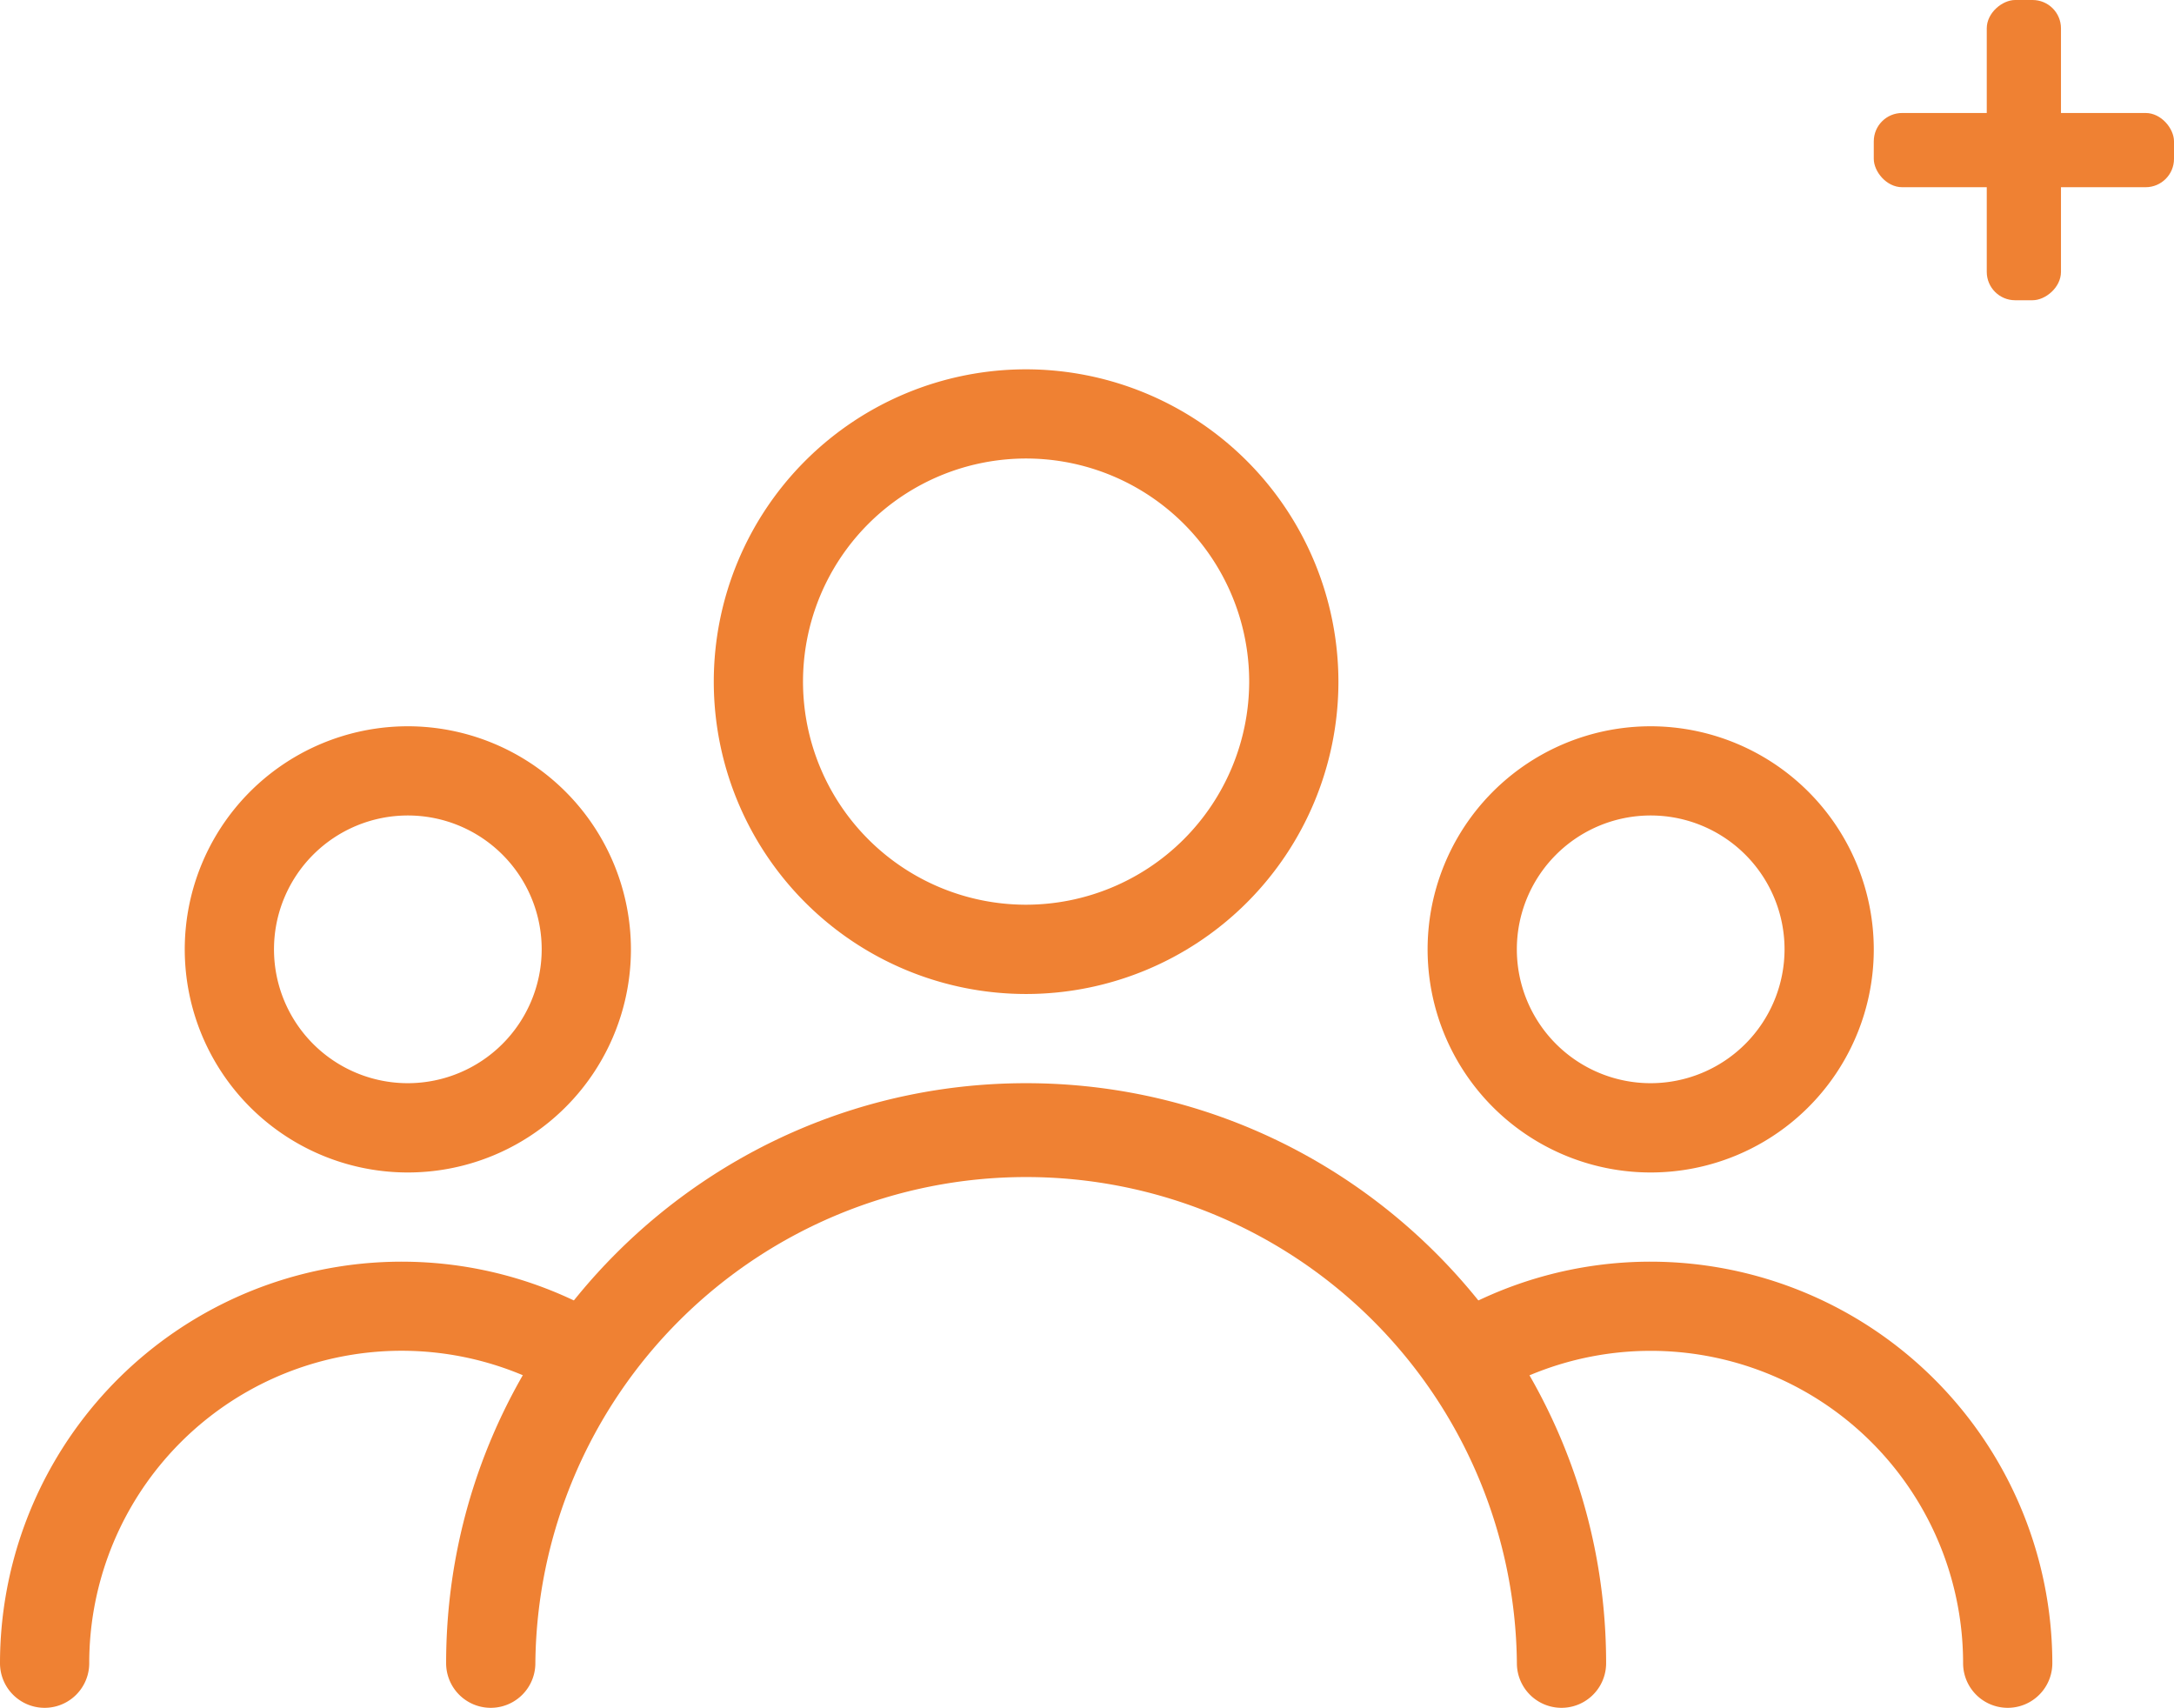 <svg xmlns="http://www.w3.org/2000/svg" viewBox="0 0 490.67 385.43"><defs><style>.cls-1{fill:#ef8133;}</style></defs><title>Asset 1</title><g id="Layer_2" data-name="Layer 2"><g id="Capa_1" data-name="Capa 1"><path class="cls-1" d="M231.59,83.35a70.49,70.49,0,1,0,70.49,70.49A70.57,70.57,0,0,0,231.59,83.35Zm0,120.83a50.35,50.35,0,1,1,50.35-50.34A50.41,50.41,0,0,1,231.59,204.18Z"/><path class="cls-1" d="M372.56,163.91a50.35,50.35,0,1,0,50.35,50.34A50.41,50.41,0,0,0,372.56,163.91Zm0,80.55a30.21,30.21,0,1,1,30.21-30.21A30.24,30.24,0,0,1,372.56,244.46Z"/><path class="cls-1" d="M92.05,163.91a50.35,50.35,0,1,0,50.35,50.34A50.39,50.39,0,0,0,92.05,163.91Zm0,80.55a30.21,30.21,0,1,1,30.21-30.21A30.24,30.24,0,0,1,92.05,244.46Z"/><path class="cls-1" d="M231.59,244.46c-72.17,0-130.9,58.73-130.9,130.9a10.07,10.07,0,0,0,20.14,0,110.77,110.77,0,0,1,221.53,0,10.07,10.07,0,0,0,20.14,0C362.5,303.19,303.77,244.46,231.59,244.46Z"/><path class="cls-1" d="M372.56,284.74a90.63,90.63,0,0,0-46.94,13.09,10.07,10.07,0,0,0,10.45,17.22,70.5,70.5,0,0,1,107,60.31,10.07,10.07,0,0,0,20.14,0A90.74,90.74,0,0,0,372.56,284.74Z"/><path class="cls-1" d="M137.55,297.81A90.66,90.66,0,0,0,0,375.36a10.07,10.07,0,0,0,20.14,0A70.51,70.51,0,0,1,127.1,315a10.07,10.07,0,0,0,10.45-17.22Z"/><rect class="cls-1" x="422.91" y="25.5" width="67.76" height="16.75" rx="6.4" ry="6.4"/><rect class="cls-1" x="422.91" y="25.5" width="67.76" height="16.75" rx="6.4" ry="6.4" transform="translate(422.91 490.67) rotate(-90)"/></g></g></svg>